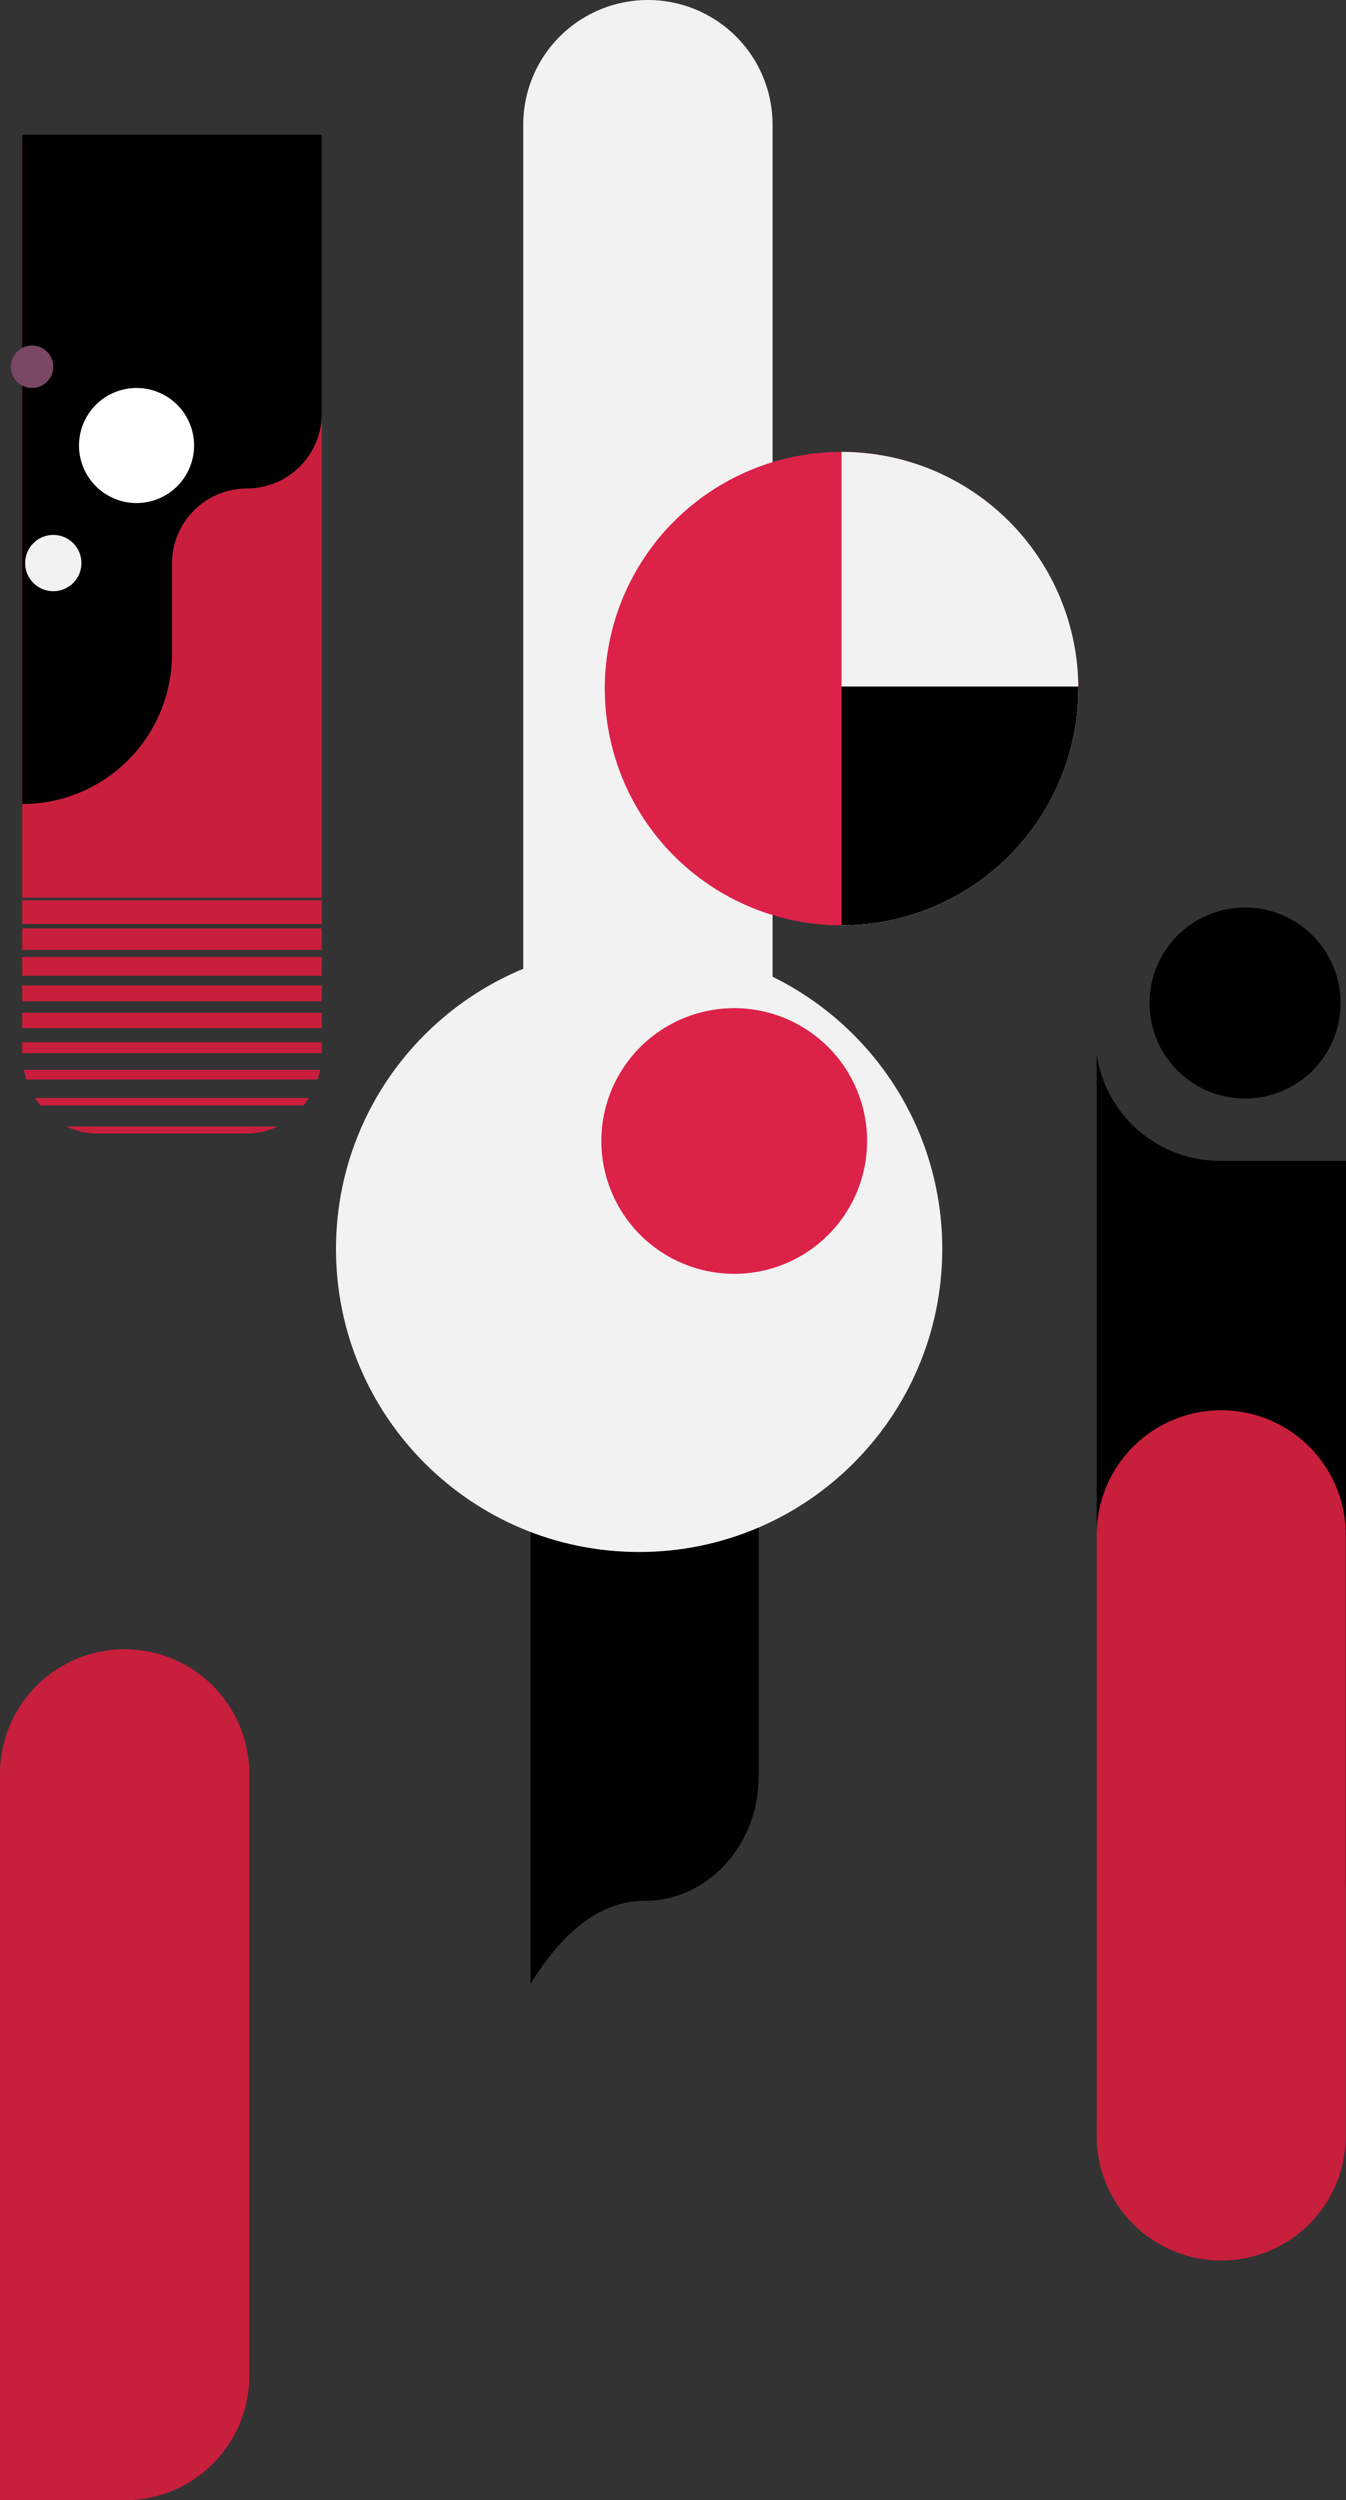 <svg xmlns="http://www.w3.org/2000/svg" xmlns:xlink="http://www.w3.org/1999/xlink" width="839.139" height="1558.608" viewBox="0 0 839.139 1558.608">
  <rect x="0" y="0" width="839.139" height="1558.608" fill="#333333" stroke="none"/>
  <defs>
    <clipPath id="clip-path">
      <path id="Path_10" data-name="Path 10" d="M120.867-430.137A77.675,77.675,0,0,1,198.584-352.5V22.731a77.675,77.675,0,0,1-77.717,77.632H43.151V-352.5A77.675,77.675,0,0,1,120.867-430.137Z" transform="translate(-43.151 430.137)" fill="#c71f3c"/>
    </clipPath>
    <clipPath id="clip-path-2">
      <path id="Path_6" data-name="Path 6" d="M491.662-923.287c39.256-.021,71.094,34.739,71.114,77.639v688.394c-.02,42.9-31.859,77.66-71.114,77.639q-39.275,0-71.114,51.759V-845.648C420.567-888.548,452.406-923.309,491.662-923.287Z" transform="translate(-420.548 923.287)" fill="#d8df00"/>
    </clipPath>
    <clipPath id="clip-path-3">
      <path id="Path_8" data-name="Path 8" d="M498.264-1200a77.69,77.69,0,0,1,77.717,77.664v688.625a77.69,77.69,0,0,1-77.717,77.664q-42.922,0-77.717,77.664v-843.953A77.69,77.69,0,0,1,498.264-1200Z" transform="translate(-420.548 1200)" fill="#f2f2f2"/>
    </clipPath>
    <clipPath id="clip-path-4">
      <path id="Path_35" data-name="Path 35" d="M519.807-344.063c104.374,0,188.986-84.586,188.986-188.928S624.182-721.918,519.807-721.918,330.822-637.332,330.822-532.99,415.433-344.063,519.807-344.063Z" transform="translate(-330.822 721.918)" fill="#f2f2f2"/>
    </clipPath>
    <clipPath id="clip-path-5">
      <path id="Path_37" data-name="Path 37" d="M543.808-524.806a82.833,82.833,0,0,0,82.843-82.831,82.83,82.83,0,0,0-82.843-82.8,82.833,82.833,0,0,0-82.843,82.831,82.831,82.831,0,0,0,82.843,82.8Z" transform="translate(-460.964 690.441)" fill="#dc2249"/>
    </clipPath>
    <clipPath id="clip-path-6">
      <path id="Path_31" data-name="Path 31" d="M575.007-722.678a147.587,147.587,0,0,0,147.61-147.564,147.588,147.588,0,0,0-147.61-147.565A147.587,147.587,0,0,0,427.4-870.243,147.586,147.586,0,0,0,575.007-722.678Z" transform="translate(-427.397 1017.808)" fill="#c91f3c"/>
    </clipPath>
    <clipPath id="clip-path-7">
      <rect id="Rectangle_3" data-name="Rectangle 3" width="462.921" height="960.476" fill="#7a4865"/>
    </clipPath>
    <clipPath id="clip-path-8">
      <path id="Path_24" data-name="Path 24" d="M427.4-722.147H723.058v-295.661H427.4Z" transform="translate(-427.397 1017.808)" fill="none"/>
    </clipPath>
    <clipPath id="clip-path-9">
      <path id="Path_27" data-name="Path 27" d="M857.84-1026.2v881.821a77.69,77.69,0,0,1-77.69,77.69H624.771a77.69,77.69,0,0,1-77.69-77.69v-881.821Z" transform="translate(-547.081 1026.205)" fill="#f2f2f2"/>
    </clipPath>
    <clipPath id="clip-path-10">
      <path id="Path_26" data-name="Path 26" d="M427.4-722.147H723.058v-295.661H427.4Z" transform="translate(-427.397 1017.808)" fill="#f2f2f2"/>
    </clipPath>
    <clipPath id="clip-path-11">
      <path id="Path_30" data-name="Path 30" d="M547.081-899.21h147.61v251.119H547.081Z" transform="translate(-547.081 899.21)" fill="none"/>
    </clipPath>
    <clipPath id="clip-path-13">
      <path id="Path_17" data-name="Path 17" d="M828.036-670.349v446.13a77.69,77.69,0,0,1-77.717,77.664q-42.921,0-77.717,77.664V-736.567a77.735,77.735,0,0,0,76.872,66.218Z" transform="translate(-672.603 736.567)" fill="#3d2c42"/>
    </clipPath>
    <clipPath id="clip-path-14">
      <path id="Path_20" data-name="Path 20" d="M750.241-556.849a77.6,77.6,0,0,1,77.64,77.569v374.916A77.6,77.6,0,0,1,750.241-26.8,77.6,77.6,0,0,1,672.6-104.364V-479.28A77.6,77.6,0,0,1,750.241-556.849Z" transform="translate(-672.602 556.849)" fill="#c71f3c"/>
    </clipPath>
    <clipPath id="clip-path-15">
      <rect id="Rectangle_2" data-name="Rectangle 2" width="163.881" height="538.948" fill="#c71f3c"/>
    </clipPath>
    <clipPath id="clip-path-16">
      <path id="Path_19" data-name="Path 19" d="M672.6-26.349H828.036v-530.5H672.6Z" transform="translate(-672.603 556.849)" fill="#c71f3c"/>
    </clipPath>
    <clipPath id="clip-path-17">
      <path id="Path_41" data-name="Path 41" d="M758.869-691.85A59.555,59.555,0,0,0,818.424-751.4a59.554,59.554,0,0,0-59.554-59.555A59.555,59.555,0,0,0,699.315-751.4a59.555,59.555,0,0,0,59.554,59.554Z" transform="translate(-699.315 810.959)"/>
    </clipPath>
    <clipPath id="clip-path-18">
      <path id="Path_12" data-name="Path 12" d="M355.937-550.512H169.178v-472.631h76.26v-2.884h110.5Zm0,1.643v14.783H169.178V-548.87Zm0,17.52v13.414H169.178v-13.414Zm0,17.794v11.772H169.178v-11.772Zm0,17.794v9.855H169.178v-9.855Zm0,16.973v9.581H169.178v-9.581Zm0,18.342v6.844H169.178v-6.844ZM354.884-443.2a53.128,53.128,0,0,1-1.577,6.023h-181.5a53.119,53.119,0,0,1-1.578-6.023Zm-6.946,17.52a50.367,50.367,0,0,1-3.3,4.654H180.475a50.384,50.384,0,0,1-3.3-4.654Zm-19.622,17.794a43.644,43.644,0,0,1-19.068,4.38H215.868a43.644,43.644,0,0,1-19.068-4.38Z" transform="translate(-169.178 1026.027)" fill="#7a4865"/>
    </clipPath>
    <clipPath id="clip-path-19">
      <path id="Path_15" data-name="Path 15" d="M169.178-1026.2H355.937v173.792a46.725,46.725,0,0,1-46.69,46.76,46.725,46.725,0,0,0-46.69,46.76v56.45a93.449,93.449,0,0,1-93.379,93.52Z" transform="translate(-169.178 1026.204)"/>
    </clipPath>
    <clipPath id="clip-path-20">
      <rect id="Rectangle_1" data-name="Rectangle 1" width="191.848" height="422.879" fill="none"/>
    </clipPath>
    <clipPath id="clip-path-21">
      <path id="Path_14" data-name="Path 14" d="M169.178-608.922H355.937v-417.79H169.178Z" transform="translate(-169.178 1026.712)" fill="none"/>
    </clipPath>
    <clipPath id="clip-path-22">
      <path id="Path_39" data-name="Path 39" d="M282.451-811.809a35.876,35.876,0,0,0,35.876-35.876,35.876,35.876,0,0,0-35.876-35.876,35.876,35.876,0,0,0-35.876,35.876A35.876,35.876,0,0,0,282.451-811.809Z" transform="translate(-246.575 883.561)" fill="none"/>
    </clipPath>
    <clipPath id="clip-path-23">
      <path id="Path_43" data-name="Path 43" d="M200.9-892.716a13.231,13.231,0,0,0,13.231-13.231A13.231,13.231,0,0,0,200.9-919.178a13.231,13.231,0,0,0-13.231,13.231A13.231,13.231,0,0,0,200.9-892.716Z" transform="translate(-187.671 919.178)" fill="none"/>
    </clipPath>
    <clipPath id="clip-path-24">
      <path id="Path_45" data-name="Path 45" d="M217.556-725.161a17.556,17.556,0,0,0,17.556-17.556,17.556,17.556,0,0,0-17.556-17.556A17.556,17.556,0,0,0,200-742.718,17.556,17.556,0,0,0,217.556-725.161Z" transform="translate(-200 760.274)" fill="#f2f2f2"/>
    </clipPath>
  </defs>
  <g id="Group_2" data-name="Group 2" transform="translate(-4041.293 -4413.736)">
    <g id="Group_29" data-name="Group 29" transform="translate(3054.469 4503.736)">
      <g id="Group_5" data-name="Group 5" transform="translate(986.825 938.108)" clip-path="url(#clip-path)">
        <path id="Path_9" data-name="Path 9" d="M39.726-433.562H203.607V105.386H39.726Z" transform="translate(-43.95 429.338)" fill="#c71f3c"/>
      </g>
      <g id="Group_3" data-name="Group 3" transform="translate(1196.287 -90)">
        <g id="Group_3-2" data-name="Group 3" transform="translate(121.304 341.277)" clip-path="url(#clip-path-2)">
          <path id="Path_5" data-name="Path 5" d="M417.123-926.712H567.081V-22.834H417.123Z" transform="translate(-420.988 922.488)"/>
        </g>
        <g id="Group_4" data-name="Group 4" transform="translate(116.749)" clip-path="url(#clip-path-3)">
          <path id="Path_7" data-name="Path 7" d="M417.123-1203.424H581v930.065H417.123Z" transform="translate(-421.347 1199.201)" fill="#f2f2f2"/>
        </g>
        <g id="Group_23" data-name="Group 23" transform="translate(0 589.633)" clip-path="url(#clip-path-4)">
          <path id="Path_34" data-name="Path 34" d="M327.4-725.342H713.816v386.3H327.4Z" transform="translate(-331.621 721.119)" fill="#f2f2f2"/>
        </g>
        <g id="Group_24" data-name="Group 24" transform="translate(165.432 628.454)" clip-path="url(#clip-path-5)">
          <path id="Path_36" data-name="Path 36" d="M457.54-693.866H631.674v174.083H457.54Z" transform="translate(-461.763 689.642)" fill="#dc2249"/>
        </g>
      </g>
      <g id="Group_21" data-name="Group 21" transform="translate(1363.857 191.703)" clip-path="url(#clip-path-6)">
        <g id="Group_20" data-name="Group 20" transform="translate(-4.224 -10.982)" clip-path="url(#clip-path-7)">
          <g id="Group_15" data-name="Group 15" transform="translate(4.224 10.982)" clip-path="url(#clip-path-8)">
            <path id="Path_23" data-name="Path 23" d="M423.973-1021.233H727.64v303.577H423.973Z" transform="translate(-428.196 1017.009)" fill="#dc2249"/>
          </g>
          <g id="Group_17" data-name="Group 17" transform="translate(151.834 0.625)" clip-path="url(#clip-path-9)">
            <g id="Group_16" data-name="Group 16" transform="translate(-147.61 10.357)" clip-path="url(#clip-path-10)">
              <path id="Path_25" data-name="Path 25" d="M543.657-1029.629H862.863V-61.67H543.657Z" transform="translate(-400.27 1015.05)" fill="#f2f2f2"/>
            </g>
          </g>
          <g id="Group_19" data-name="Group 19" transform="translate(151.834 157.252)" clip-path="url(#clip-path-11)">
            <g id="Group_18" data-name="Group 18" transform="translate(-147.61 -146.27)" clip-path="url(#clip-path-8)">
              <path id="Path_28" data-name="Path 28" d="M543.657-902.635H699.714v259.567H543.657Z" transform="translate(-400.27 1044.681)"/>
            </g>
          </g>
        </g>
      </g>
      <g id="Group_4-2" data-name="Group 4" transform="translate(1670.53 475.712)">
        <g id="Group_10" data-name="Group 10" transform="translate(0 91.75)" clip-path="url(#clip-path-13)">
          <path id="Path_16" data-name="Path 16" d="M669.178-739.992H833.059V-63.867H669.178Z" transform="translate(-673.402 735.768)"/>
        </g>
        <g id="Group_13" data-name="Group 13" transform="translate(0 313.4)" clip-path="url(#clip-path-14)">
          <g id="Group_12" data-name="Group 12" transform="translate(-4.224 -4.224)" clip-path="url(#clip-path-15)">
            <g id="Group_11" data-name="Group 11" transform="translate(4.224 4.224)" clip-path="url(#clip-path-16)">
              <path id="Path_18" data-name="Path 18" d="M669.178-560.274H832.9v538.5H669.178Z" transform="translate(-673.402 556.05)" fill="#c71f3c"/>
            </g>
          </g>
        </g>
        <g id="Group_26" data-name="Group 26" transform="translate(32.945)" clip-path="url(#clip-path-17)">
          <path id="Path_40" data-name="Path 40" d="M695.89-814.383H823.447v127.557H695.89Z" transform="translate(-700.114 810.16)"/>
        </g>
      </g>
      <g id="Group_5-2" data-name="Group 5" transform="translate(993.58 -6.043)">
        <g id="Group_6" data-name="Group 6" transform="translate(7.092 0.132)" clip-path="url(#clip-path-18)">
          <path id="Path_11" data-name="Path 11" d="M165.753-1029.452H357.6v628H165.753Z" transform="translate(-168.298 1026.714)" fill="#c91f3c"/>
        </g>
        <g id="Group_9" data-name="Group 9" transform="translate(7.092)" clip-path="url(#clip-path-19)">
          <g id="Group_8" data-name="Group 8" transform="translate(-2.544 -2.921)" clip-path="url(#clip-path-20)">
            <g id="Group_7" data-name="Group 7" transform="translate(2.544 2.544)" clip-path="url(#clip-path-21)">
              <path id="Path_13" data-name="Path 13" d="M165.753-1029.629H357.6v422.37H165.753Z" transform="translate(-168.298 1027.462)"/>
            </g>
          </g>
        </g>
        <g id="Group_25" data-name="Group 25" transform="translate(42.492 157.892)" clip-path="url(#clip-path-22)">
          <path id="Path_38" data-name="Path 38" d="M243.151-886.986h76.841v76.841H243.151Z" transform="translate(-245.695 884.442)" fill="#fff"/>
        </g>
        <g id="Group_27" data-name="Group 27" transform="translate(0 131.43)" clip-path="url(#clip-path-23)">
          <path id="Path_42" data-name="Path 42" d="M184.247-922.6H215.8v31.551H184.247Z" transform="translate(-186.791 920.058)" fill="#7a4764"/>
        </g>
        <g id="Group_28" data-name="Group 28" transform="translate(8.912 249.491)" clip-path="url(#clip-path-24)">
          <path id="Path_44" data-name="Path 44" d="M196.575-763.7h40.2v40.2h-40.2Z" transform="translate(-199.12 761.154)" fill="#f2f2f2"/>
        </g>
      </g>
    </g>
  </g>
</svg>
